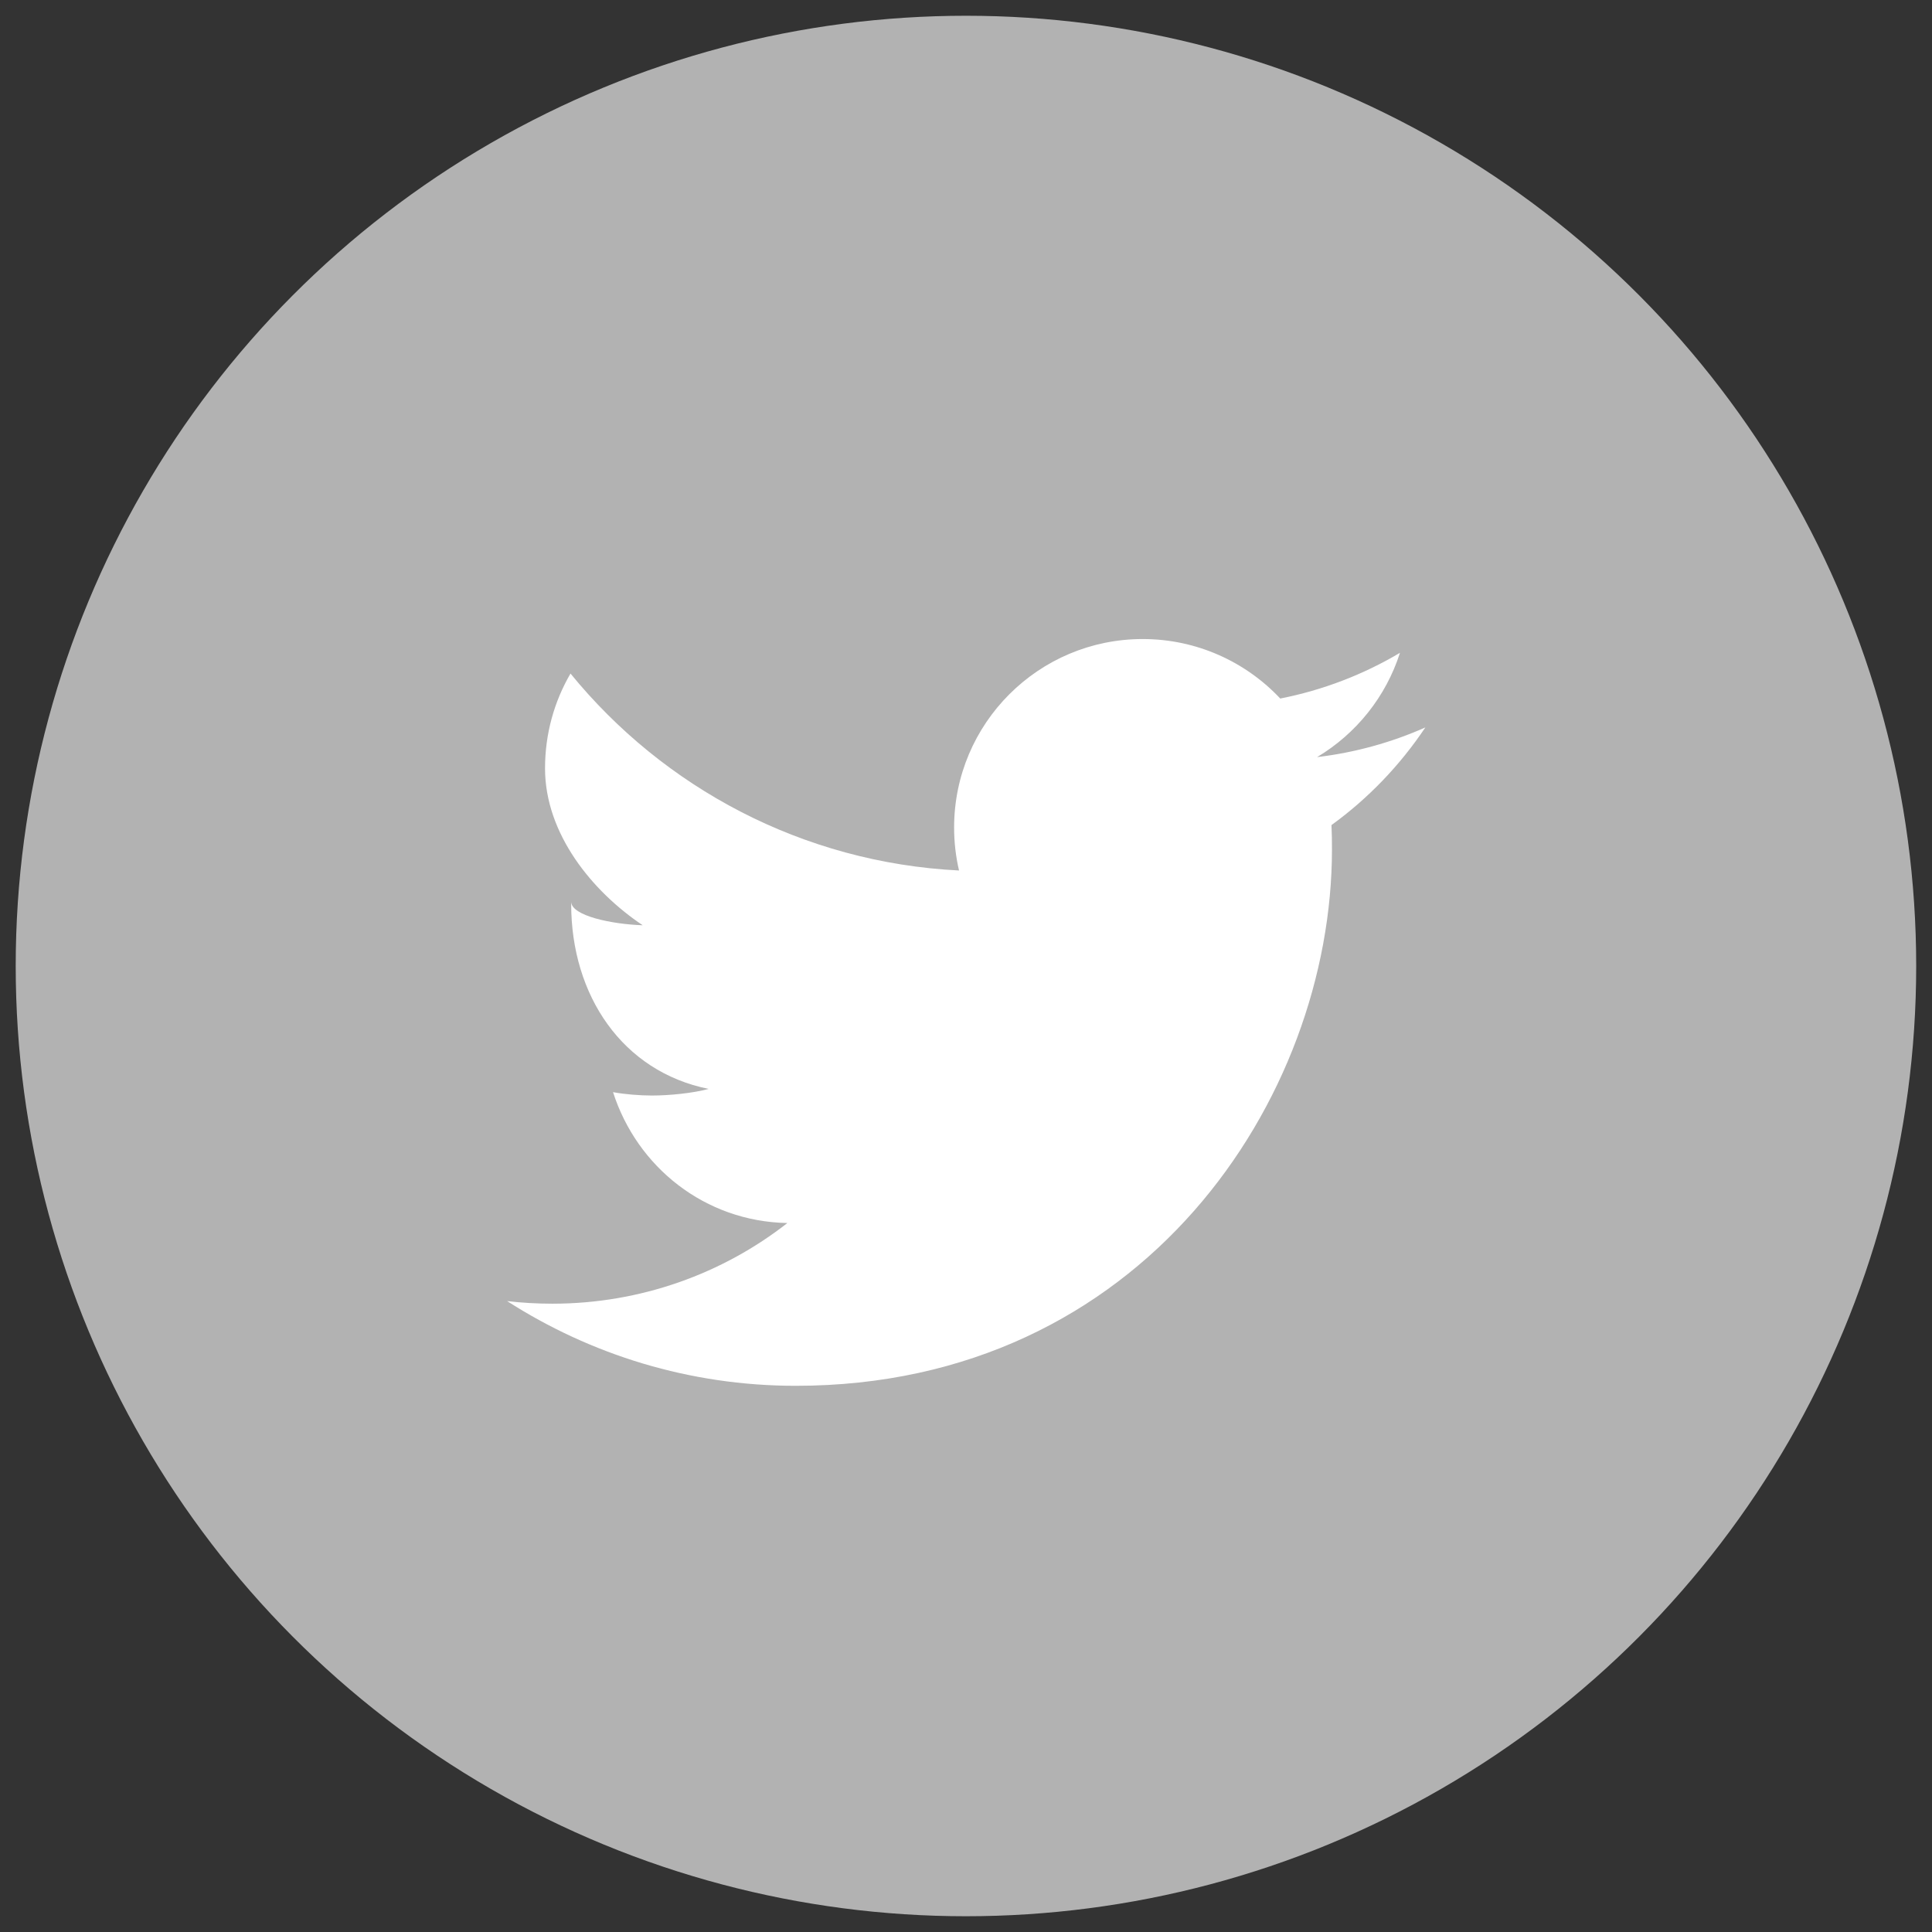 <?xml version="1.0" encoding="utf-8"?>
<!-- Generator: Adobe Illustrator 16.0.0, SVG Export Plug-In . SVG Version: 6.00 Build 0)  -->
<!DOCTYPE svg PUBLIC "-//W3C//DTD SVG 1.1//EN" "http://www.w3.org/Graphics/SVG/1.1/DTD/svg11.dtd">
<svg version="1.1" id="Layer_1" xmlns="http://www.w3.org/2000/svg" xmlns:xlink="http://www.w3.org/1999/xlink" x="0px" y="0px"
	 width="39.974px" height="39.974px" viewBox="0 0 39.974 39.974" enable-background="new 0 0 39.974 39.974" xml:space="preserve">
<rect x="0" y="0" width="39.974" height="39.974" fill="#333333" stroke="none"/>
<circle fill="#B2B2B2" cx="19.986" cy="19.987" r="19.661"/>
<path fill="#FFFFFF" d="M29.491,15.051c-0.699,0.31-1.451,0.52-2.24,0.614c0.807-0.482,1.424-1.247,1.715-2.158
	c-0.752,0.447-1.588,0.771-2.477,0.946c-0.711-0.757-1.725-1.231-2.846-1.231c-2.154,0-3.902,1.746-3.902,3.9
	c0,0.306,0.035,0.604,0.102,0.889c-3.24-0.163-6.115-1.716-8.039-4.075c-0.336,0.576-0.527,1.246-0.527,1.961
	c0,1.353,0.974,2.546,2.021,3.247c-0.639-0.021-1.48-0.196-1.48-0.488c0,0.017,0,0.033,0,0.049c0,1.89,1.059,3.466,2.844,3.825
	c-0.328,0.089-0.817,0.137-1.173,0.137c-0.25,0-0.566-0.025-0.805-0.07c0.496,1.549,1.9,2.677,3.607,2.708
	c-1.336,1.046-3.035,1.669-4.861,1.669c-0.314,0-0.635-0.018-0.938-0.054c1.725,1.106,3.77,1.753,5.973,1.753
	c7.174,0,11.094-5.944,11.094-11.098c0-0.169-0.002-0.337-0.01-0.504C28.31,16.52,28.968,15.833,29.491,15.051z"/>
</svg>
